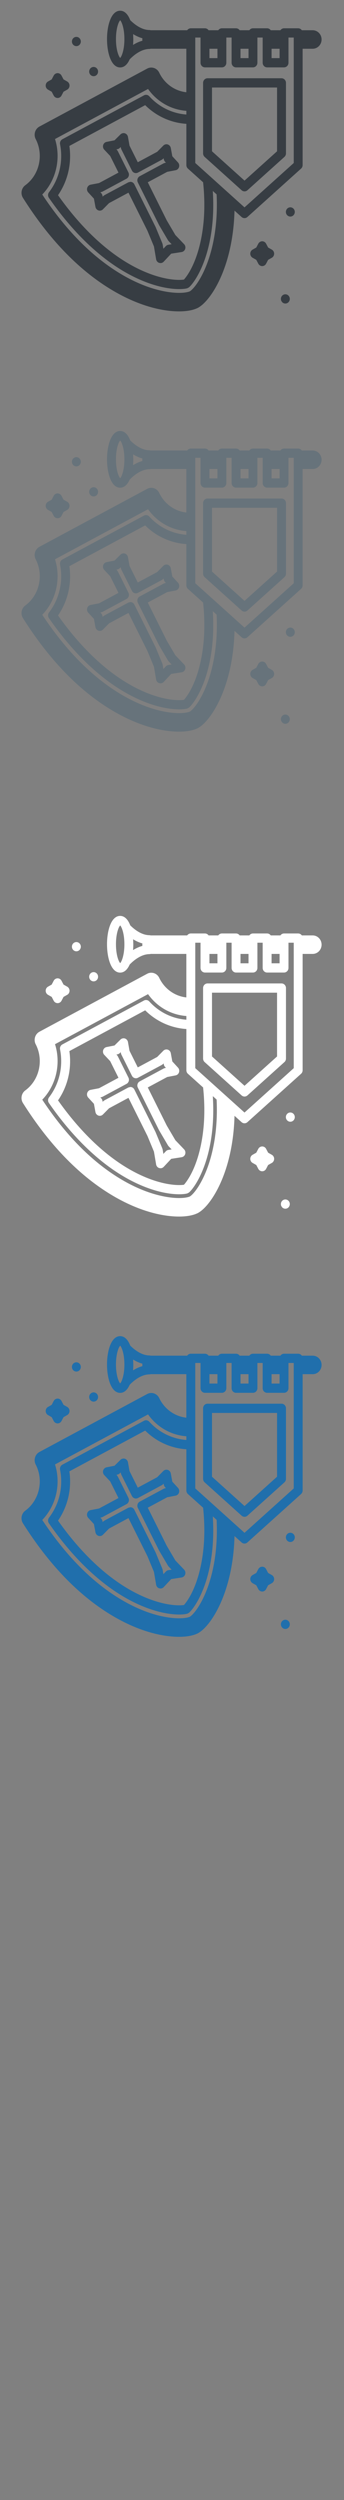 <svg width="32" height="232" viewBox="0 0 32 232" xmlns="http://www.w3.org/2000/svg" xmlns:sketch="http://www.bohemiancoding.com/sketch/ns"><rect x="0" y="0" width="32" height="232" fill="#808080" stroke="none"/><title>uk_salisbury</title><desc>Created with Sketch.</desc><g sketch:type="MSPage" fill="none"><g sketch:type="MSLayerGroup"><g fill="#fff" sketch:type="MSShapeGroup"><path d="M29.09 86.806h-1.014c-.075-.109-.197-.181-.337-.181h-1.317c-.139 0-.262.072-.337.181h-.9c-.075-.109-.197-.181-.337-.181h-1.317c-.139 0-.262.072-.337.181h-.9c-.075-.109-.197-.181-.337-.181h-1.317c-.139 0-.262.072-.337.181h-.9c-.075-.109-.197-.181-.337-.181h-1.317c-.139 0-.262.072-.337.181h-3.349l-.024.001-.118-.02c-.737 0-1.396-.508-1.806-.915-.2-.519-.509-.877-.939-.877-.839 0-1.221 1.365-1.221 2.632 0 1.268.382 2.632 1.221 2.632.394 0 .687-.301.887-.751.405-.414 1.089-.966 1.858-.966l.119-.02.023.001h3.271v4.039c-1.064-.118-2.002-.774-2.499-1.769l-.004-.009-.019-.04c-.099-.206-.274-.362-.484-.433-.211-.071-.44-.052-.637.054l-10.02 5.378c-.196.105-.344.287-.41.506-.066.219-.045.455.058.658l.023.043.002.003c.732 1.466.305 3.288-.993 4.239-.364.267-.459.785-.215 1.172 2.384 3.772 5.11 6.613 8.103 8.444 2.97 1.817 5.292 2.089 6.412 2.089.633 0 1.178-.086 1.582-.25l.151-.065.036-.02.033-.017.144-.093c1.182-.81 3.085-3.871 3.218-8.905l.657.591c.078.07.175.105.271.105.097 0 .194-.035.271-.105l4.994-4.492c.091-.082.143-.2.143-.324v-10.798h.936c.457 0 .828-.385.828-.859s-.371-.859-.828-.859zm-17.993-.812l.082-.118c.063.065.15.225.226.475.091.299.167.726.167 1.277 0 .626-.097 1.092-.204 1.391-.066.185-.136.306-.189.361l-.057-.076c-.141-.225-.335-.792-.335-1.677 0-.834.172-1.385.31-1.634zm1.279 2.176c.016-.18.024-.362.024-.542l-.017-.464c.26.162.55.3.863.387l-.008.114.008.114c-.316.087-.608.227-.87.391zm14.949.354v10.602l-4.58 4.119-2.689-2.419-.378-.34-1.513-1.36v-11.642h.489v2.34c0 .237.185.429.414.429h1.573c.229 0 .414-.192.414-.429v-2.34h.489v2.34c0 .237.185.429.414.429h1.573c.229 0 .414-.192.414-.429v-2.34h.489v2.34c0 .237.185.429.414.429h1.573c.229 0 .414-.192.414-.429v-2.34h.489v1.04zm-8.564 17.373c-.471 2.599-1.402 3.774-1.65 4.048-.094.015-.245.029-.447.029-.612 0-1.905-.127-3.687-.973-3.349-1.591-5.944-4.572-7.579-6.887.913-1.326 1.29-2.96 1.055-4.571l7.052-3.785c1.035 1.029 2.401 1.646 3.832 1.734v3.83c0 .124.052.243.143.324l1.414 1.271c.17 1.613.169 3.312-.133 4.979zm6.502-17.373h.745v.87h-.745v-.87zm-2.89 0h.745v.87h-.745v-.87zm-2.89 0h.745v.87h-.745v-.87zm.42 17.595c-.536 2.956-1.73 4.58-2.225 4.904l-.018.012-.02.008c-.075.032-.366.136-.987.136-.765 0-2.84-.18-5.57-1.85-2.606-1.594-5.009-4.04-7.152-7.277 1.293-1.338 1.756-3.346 1.186-5.15l8.655-4.645c.84 1.182 2.136 1.925 3.565 2.029v.343c-1.307-.094-2.549-.698-3.45-1.694-.127-.14-.328-.176-.492-.088l-7.593 4.075c-.165.088-.252.279-.215.467.31 1.572-.064 3.194-1.027 4.449-.115.15-.12.361-.012.517 1.68 2.431 4.447 5.693 8.085 7.422 1.925.915 3.352 1.051 4.032 1.051.307 0 .583-.028.758-.078l.155-.083c.218-.187.584-.646.955-1.375.47-.922.821-2.013 1.044-3.242.262-1.447.308-2.913.218-4.329l.356.32c.064 1.342 0 2.714-.246 4.073z" id="Fill-1"/><path d="M26.606 111.314c-.128-.02-.261.025-.354.12-.127.131-.159.333-.078.499l.076.109c.078.081.184.127.294.127.11 0 .215-.045.293-.126.126-.131.157-.331.078-.496-.061-.126-.177-.212-.309-.233" id="Fill-2"/><path d="M8.709 91.072c.11 0 .215-.045.293-.126.078-.081.122-.19.121-.305 0-.114-.044-.224-.122-.304-.078-.08-.183-.125-.292-.125-.109 0-.215.045-.292.125-.078.081-.122.191-.122.305 0 .114.044.223.121.304.078.081.184.126.294.126" id="Fill-3"/><path d="M7.104 88.282c.11 0 .215-.045.293-.126.078-.081.122-.19.122-.304 0-.224-.166-.408-.377-.428-.122-.012-.243.034-.33.123-.078.081-.122.191-.122.305 0 .113.043.222.121.303.078.081.184.127.294.127" id="Fill-4"/><path d="M27.045 103.24c-.122-.012-.243.034-.33.123-.078.081-.122.191-.122.305 0 .113.043.222.121.303.078.081.184.127.294.127.11 0 .215-.045.293-.126.078-.08.122-.19.122-.304 0-.224-.166-.408-.377-.428" id="Fill-5"/><path d="M25.286 107.165l-.344-.195-.188-.357c-.073-.138-.212-.223-.363-.223s-.291.086-.363.223l-.188.357-.344.195c-.133.075-.215.22-.215.377s.083.301.215.377l.344.195.188.357c.073.138.212.224.363.224s.291-.086.363-.224l.188-.357.345-.195c.133-.075.215-.22.215-.377s-.083-.301-.215-.377" id="Fill-6"/><path d="M4.464 92.318l.344.195.188.357c.073.138.212.223.363.223s.291-.086.363-.223l.188-.357.344-.195c.133-.075.215-.22.215-.377s-.083-.301-.215-.377l-.344-.195-.188-.357c-.073-.138-.212-.224-.363-.224s-.291.086-.363.224l-.188.357-.344.195c-.133.075-.215.22-.215.377s.083.301.215.377" id="Fill-7"/><path d="M16.309 105.805l-.798-1.355-1.764-3.534 1.808-.97.78-.149c.15-.029.272-.14.319-.29.047-.15.011-.315-.094-.429l-.531-.578-.14-.763c-.028-.155-.137-.282-.282-.33-.146-.048-.305-.008-.414.103l-.568.575-1.808.97-.77-1.542-.143-.809c-.028-.155-.135-.282-.28-.331-.144-.048-.303-.011-.414.097l-.558.551-.736.145c-.15.03-.272.142-.318.293-.046.151-.008.316.099.429l.554.588.77 1.542-1.809.971-.78.149c-.15.029-.272.14-.319.29-.047.15-.011.315.094.429l.531.578.14.763c.028.155.137.282.283.33.146.048.305.008.414-.103l.568-.575 1.808-.97 1.764 3.534.606 1.458.202 1.188c.027.159.138.289.286.336l.122.019c.11 0 .218-.046.297-.13l.697-.745.97-.15c.154-.024.283-.136.332-.289.049-.154.011-.323-.099-.438l-.819-.856zm-.881 1.032l-.23.246-.069-.409-.028-.096-.631-1.518-.013-.027-1.961-3.929c-.074-.147-.218-.232-.368-.232l-.19.048-2.231 1.197-.099.074-.059.06-.019-.101c-.015-.081-.052-.156-.107-.216l-.087-.095.087-.017.116-.041 2.231-1.197c.203-.109.283-.368.178-.579l-.989-1.98-.071-.103-.058-.061.098-.019c.078-.015.151-.054.209-.111l.092-.09.016.091.04.12.989 1.98c.051.101.138.177.242.212.105.035.218.025.316-.028l2.231-1.197.099-.074.059-.06.019.101c.015.081.052.156.107.216l.087.095-.088.017-.116.041-2.231 1.197c-.098.052-.171.143-.204.251-.033.108-.024.226.027.327l1.961 3.929.014.027.831 1.411.059.079.278.29-.3.046c-.09.014-.173.058-.236.126z" id="Fill-8"/><path d="M26.187 91.262h-6.881c-.229 0-.414.192-.414.429v6.544c0 .124.052.243.143.325l3.441 3.095c.078.07.175.105.271.105.097 0 .194-.035.271-.105l3.441-3.095c.091-.082.143-.2.143-.325v-6.544c0-.237-.185-.429-.414-.429zm-.414 6.777l-3.027 2.722-3.026-2.722v-5.918h6.053v5.918z" id="Fill-9"/></g><g fill="#373D43" sketch:type="MSShapeGroup"><path d="M29.09 2.806h-1.014c-.075-.109-.197-.181-.337-.181h-1.317c-.139 0-.262.072-.337.181h-.9c-.075-.109-.197-.181-.337-.181h-1.317c-.139 0-.262.072-.337.181h-.9c-.075-.109-.197-.181-.337-.181h-1.317c-.139 0-.262.072-.337.181h-.9c-.075-.109-.197-.181-.337-.181h-1.317c-.139 0-.262.072-.337.181h-3.349l-.024.001-.118-.02c-.737 0-1.396-.508-1.806-.915-.2-.519-.509-.877-.939-.877-.839 0-1.221 1.365-1.221 2.632 0 1.268.382 2.632 1.221 2.632.394 0 .687-.301.887-.751.405-.414 1.089-.966 1.858-.966l.119-.02.023.001h3.271v4.039c-1.064-.118-2.002-.774-2.499-1.769l-.004-.009-.019-.04c-.099-.206-.274-.362-.484-.433-.211-.071-.44-.052-.637.054l-10.02 5.378c-.196.105-.344.287-.41.506-.066.219-.045.455.058.658l.023.043.002.003c.732 1.466.305 3.288-.993 4.239-.364.267-.459.785-.215 1.172 2.384 3.772 5.11 6.613 8.103 8.444 2.97 1.817 5.292 2.089 6.412 2.089.633 0 1.178-.086 1.582-.25l.151-.065.036-.02.033-.017.144-.093c1.182-.81 3.085-3.871 3.218-8.905l.657.591c.078.07.175.105.271.105.097 0 .194-.035.271-.105l4.994-4.492c.091-.082.143-.2.143-.324v-10.798h.936c.457 0 .828-.385.828-.859s-.371-.859-.828-.859zm-17.993-.812l.082-.118c.063.065.15.225.226.475.091.299.167.726.167 1.277 0 .626-.097 1.092-.204 1.391-.066.185-.136.306-.189.361l-.057-.076c-.141-.225-.335-.792-.335-1.677 0-.834.172-1.385.31-1.634zm1.279 2.176c.016-.18.024-.362.024-.542l-.017-.464c.26.162.55.3.863.387l-.008.114.008.114c-.316.087-.608.227-.87.391zm14.949.354v10.602l-4.58 4.119-2.689-2.419-.378-.34-1.513-1.36v-11.642h.489v2.34c0 .237.185.429.414.429h1.573c.229 0 .414-.192.414-.429v-2.34h.489v2.34c0 .237.185.429.414.429h1.573c.229 0 .414-.192.414-.429v-2.34h.489v2.34c0 .237.185.429.414.429h1.573c.229 0 .414-.192.414-.429v-2.34h.489v1.04zm-8.564 17.373c-.471 2.599-1.402 3.774-1.65 4.048-.094.015-.245.029-.447.029-.612 0-1.905-.127-3.687-.973-3.349-1.591-5.944-4.572-7.579-6.887.913-1.326 1.29-2.96 1.055-4.571l7.052-3.785c1.035 1.029 2.401 1.646 3.832 1.734v3.83c0 .124.052.243.143.324l1.414 1.271c.17 1.613.169 3.312-.133 4.979zm6.502-17.373h.745v.87h-.745v-.87zm-2.89 0h.745v.87h-.745v-.87zm-2.89 0h.745v.87h-.745v-.87zm.42 17.595c-.536 2.956-1.73 4.58-2.225 4.904l-.018.012-.02.008c-.075.032-.366.136-.987.136-.765 0-2.84-.18-5.57-1.85-2.606-1.594-5.009-4.04-7.152-7.277 1.293-1.338 1.756-3.346 1.186-5.15l8.655-4.645c.84 1.182 2.136 1.925 3.565 2.029v.343c-1.307-.094-2.549-.698-3.45-1.694-.127-.14-.328-.176-.492-.088l-7.593 4.075c-.165.088-.252.279-.215.467.31 1.572-.064 3.194-1.027 4.449-.115.15-.12.361-.012.517 1.68 2.431 4.447 5.693 8.085 7.422 1.925.915 3.352 1.051 4.032 1.051.307 0 .583-.028.758-.078l.155-.083c.218-.187.584-.646.955-1.375.47-.922.821-2.013 1.044-3.242.262-1.447.308-2.913.218-4.329l.356.32c.064 1.342 0 2.714-.246 4.073z" id="Fill-1"/><path d="M26.606 27.314c-.128-.02-.261.025-.354.12-.127.131-.159.333-.078.499l.076.109c.078.081.184.127.294.127.11 0 .215-.045.293-.126.126-.131.157-.331.078-.496-.061-.126-.177-.212-.309-.233" id="Fill-2"/><path d="M8.709 7.072c.11 0 .215-.045.293-.126.078-.081.122-.19.121-.305 0-.114-.044-.224-.122-.304-.078-.08-.183-.125-.292-.125-.109 0-.215.045-.292.125-.078.081-.122.191-.122.305 0 .114.044.223.121.304.078.081.184.126.294.126" id="Fill-3"/><path d="M7.104 4.282c.11 0 .215-.045.293-.126.078-.081.122-.19.122-.304 0-.224-.166-.408-.377-.428-.122-.012-.243.034-.33.123-.078.081-.122.191-.122.305 0 .113.043.222.121.303.078.081.184.127.294.127" id="Fill-4"/><path d="M27.045 19.24c-.122-.012-.243.034-.33.123-.078.081-.122.191-.122.305 0 .113.043.222.121.303.078.081.184.127.294.127.11 0 .215-.045.293-.126.078-.08.122-.19.122-.304 0-.224-.166-.408-.377-.428" id="Fill-5"/><path d="M25.286 23.165l-.344-.195-.188-.357c-.073-.138-.212-.223-.363-.223s-.291.086-.363.223l-.188.357-.344.195c-.133.075-.215.22-.215.377s.083.301.215.377l.344.195.188.357c.073.138.212.224.363.224s.291-.086.363-.224l.188-.357.345-.195c.133-.075.215-.22.215-.377s-.083-.301-.215-.377" id="Fill-6"/><path d="M4.464 8.318l.344.195.188.357c.073.138.212.223.363.223s.291-.086.363-.223l.188-.357.344-.195c.133-.075.215-.22.215-.377s-.083-.301-.215-.377l-.344-.195-.188-.357c-.073-.138-.212-.224-.363-.224s-.291.086-.363.224l-.188.357-.344.195c-.133.075-.215.22-.215.377s.083.301.215.377" id="Fill-7"/><path d="M16.309 21.805l-.798-1.355-1.764-3.534 1.808-.97.78-.149c.15-.029.272-.14.319-.29.047-.15.011-.315-.094-.429l-.531-.578-.14-.763c-.028-.155-.137-.282-.282-.33-.146-.048-.305-.008-.414.103l-.568.575-1.808.97-.77-1.542-.143-.809c-.028-.155-.135-.282-.28-.331-.144-.048-.303-.011-.414.097l-.558.551-.736.145c-.15.03-.272.142-.318.293-.046.151-.008.316.099.429l.554.588.77 1.542-1.809.971-.78.149c-.15.029-.272.14-.319.29-.047.15-.011.315.094.429l.531.578.14.763c.028.155.137.282.283.33.146.048.305.008.414-.103l.568-.575 1.808-.97 1.764 3.534.606 1.458.202 1.188c.027.159.138.289.286.336l.122.019c.11 0 .218-.046.297-.13l.697-.745.97-.15c.154-.024.283-.136.332-.289.049-.154.011-.323-.099-.438l-.819-.856zm-.881 1.032l-.23.246-.069-.409-.028-.096-.631-1.518-.013-.027-1.961-3.929c-.074-.147-.218-.232-.368-.232l-.19.048-2.231 1.197-.099.074-.059.06-.019-.101c-.015-.081-.052-.156-.107-.216l-.087-.095.087-.017.116-.041 2.231-1.197c.203-.109.283-.368.178-.579l-.989-1.98-.071-.103-.058-.061.098-.019c.078-.015.151-.054.209-.111l.092-.09.016.091.04.12.989 1.98c.051.101.138.177.242.212.105.035.218.025.316-.028l2.231-1.197.099-.074.059-.06.019.101c.015.081.052.156.107.216l.087.095-.088.017-.116.041-2.231 1.197c-.098.052-.171.143-.204.251-.033.108-.024.226.027.327l1.961 3.929.014.027.831 1.411.059.079.278.29-.3.046c-.09.014-.173.058-.236.126z" id="Fill-8"/><path d="M26.187 7.262h-6.881c-.229 0-.414.192-.414.429v6.544c0 .124.052.243.143.325l3.441 3.095c.078.07.175.105.271.105.097 0 .194-.035.271-.105l3.441-3.095c.091-.082.143-.2.143-.325v-6.544c0-.237-.185-.429-.414-.429zm-.414 6.777l-3.027 2.722-3.026-2.722v-5.918h6.053v5.918z" id="Fill-9"/></g><g fill="#67737B" sketch:type="MSShapeGroup"><path d="M29.09 41.806h-1.014c-.075-.109-.197-.181-.337-.181h-1.317c-.139 0-.262.072-.337.181h-.9c-.075-.109-.197-.181-.337-.181h-1.317c-.139 0-.262.072-.337.181h-.9c-.075-.109-.197-.181-.337-.181h-1.317c-.139 0-.262.072-.337.181h-.9c-.075-.109-.197-.181-.337-.181h-1.317c-.139 0-.262.072-.337.181h-3.349l-.024.001-.118-.02c-.737 0-1.396-.508-1.806-.915-.2-.519-.509-.877-.939-.877-.839 0-1.221 1.365-1.221 2.632 0 1.268.382 2.632 1.221 2.632.394 0 .687-.301.887-.751.405-.414 1.089-.966 1.858-.966l.119-.02.023.001h3.271v4.039c-1.064-.118-2.002-.774-2.499-1.769l-.004-.009-.019-.04c-.099-.206-.274-.362-.484-.433-.211-.071-.44-.052-.637.054l-10.02 5.378c-.196.105-.344.287-.41.506-.066.219-.045.455.058.658l.023.043.002.003c.732 1.466.305 3.288-.993 4.239-.364.267-.459.785-.215 1.172 2.384 3.772 5.11 6.613 8.103 8.444 2.97 1.817 5.292 2.089 6.412 2.089.633 0 1.178-.086 1.582-.25l.151-.065.036-.02.033-.017.144-.093c1.182-.81 3.085-3.871 3.218-8.905l.657.591c.078.07.175.105.271.105.097 0 .194-.035.271-.105l4.994-4.492c.091-.082.143-.2.143-.324v-10.798h.936c.457 0 .828-.385.828-.859s-.371-.859-.828-.859zm-17.993-.812l.082-.118c.063.065.15.225.226.475.091.299.167.726.167 1.277 0 .626-.097 1.092-.204 1.391-.066.185-.136.306-.189.361l-.057-.076c-.141-.225-.335-.792-.335-1.677 0-.834.172-1.385.31-1.634zm1.279 2.176c.016-.18.024-.362.024-.542l-.017-.464c.26.162.55.3.863.387l-.008.114.008.114c-.316.087-.608.227-.87.391zm14.949.354v10.602l-4.58 4.119-2.689-2.419-.378-.34-1.513-1.36v-11.642h.489v2.34c0 .237.185.429.414.429h1.573c.229 0 .414-.192.414-.429v-2.34h.489v2.34c0 .237.185.429.414.429h1.573c.229 0 .414-.192.414-.429v-2.34h.489v2.34c0 .237.185.429.414.429h1.573c.229 0 .414-.192.414-.429v-2.34h.489v1.04zm-8.564 17.373c-.471 2.599-1.402 3.774-1.65 4.048-.094.015-.245.029-.447.029-.612 0-1.905-.127-3.687-.973-3.349-1.591-5.944-4.572-7.579-6.887.913-1.326 1.29-2.96 1.055-4.571l7.052-3.785c1.035 1.029 2.401 1.646 3.832 1.734v3.83c0 .124.052.243.143.324l1.414 1.271c.17 1.613.169 3.312-.133 4.979zm6.502-17.373h.745v.87h-.745v-.87zm-2.89 0h.745v.87h-.745v-.87zm-2.89 0h.745v.87h-.745v-.87zm.42 17.595c-.536 2.956-1.73 4.58-2.225 4.904l-.018.012-.02.008c-.075.032-.366.136-.987.136-.765 0-2.84-.18-5.57-1.85-2.606-1.594-5.009-4.04-7.152-7.277 1.293-1.338 1.756-3.346 1.186-5.15l8.655-4.645c.84 1.182 2.136 1.925 3.565 2.029v.343c-1.307-.094-2.549-.698-3.45-1.694-.127-.14-.328-.176-.492-.088l-7.593 4.075c-.165.088-.252.279-.215.467.31 1.572-.064 3.194-1.027 4.449-.115.15-.12.361-.012.517 1.68 2.431 4.447 5.693 8.085 7.422 1.925.915 3.352 1.051 4.032 1.051.307 0 .583-.028.758-.078l.155-.083c.218-.187.584-.646.955-1.375.47-.922.821-2.013 1.044-3.242.262-1.447.308-2.913.218-4.329l.356.32c.064 1.342 0 2.714-.246 4.073z" id="Fill-1"/><path d="M26.606 66.314c-.128-.02-.261.025-.354.12-.127.131-.159.333-.078.499l.076.109c.078.081.184.127.294.127.11 0 .215-.045.293-.126.126-.131.157-.331.078-.496-.061-.126-.177-.212-.309-.233" id="Fill-2"/><path d="M8.709 46.072c.11 0 .215-.045.293-.126.078-.081.122-.19.121-.305 0-.114-.044-.224-.122-.304-.078-.08-.183-.125-.292-.125-.109 0-.215.045-.292.125-.078.081-.122.191-.122.305 0 .114.044.223.121.304.078.081.184.126.294.126" id="Fill-3"/><path d="M7.104 43.282c.11 0 .215-.045.293-.126.078-.081.122-.19.122-.304 0-.224-.166-.408-.377-.428-.122-.012-.243.034-.33.123-.078.081-.122.191-.122.305 0 .113.043.222.121.303.078.081.184.127.294.127" id="Fill-4"/><path d="M27.045 58.24c-.122-.012-.243.034-.33.123-.078.081-.122.191-.122.305 0 .113.043.222.121.303.078.081.184.127.294.127.11 0 .215-.045.293-.126.078-.08.122-.19.122-.304 0-.224-.166-.408-.377-.428" id="Fill-5"/><path d="M25.286 62.165l-.344-.195-.188-.357c-.073-.138-.212-.223-.363-.223s-.291.086-.363.223l-.188.357-.344.195c-.133.075-.215.22-.215.377s.083.301.215.377l.344.195.188.357c.073.138.212.224.363.224s.291-.086.363-.224l.188-.357.345-.195c.133-.075.215-.22.215-.377s-.083-.301-.215-.377" id="Fill-6"/><path d="M4.464 47.318l.344.195.188.357c.073.138.212.223.363.223s.291-.086.363-.223l.188-.357.344-.195c.133-.075.215-.22.215-.377s-.083-.301-.215-.377l-.344-.195-.188-.357c-.073-.138-.212-.224-.363-.224s-.291.086-.363.224l-.188.357-.344.195c-.133.075-.215.22-.215.377s.083.301.215.377" id="Fill-7"/><path d="M16.309 60.805l-.798-1.355-1.764-3.534 1.808-.97.78-.149c.15-.029.272-.14.319-.29.047-.15.011-.315-.094-.429l-.531-.578-.14-.763c-.028-.155-.137-.282-.282-.33-.146-.048-.305-.008-.414.103l-.568.575-1.808.97-.77-1.542-.143-.809c-.028-.155-.135-.282-.28-.331-.144-.048-.303-.011-.414.097l-.558.551-.736.145c-.15.03-.272.142-.318.293-.046.151-.008.316.099.429l.554.588.77 1.542-1.809.971-.78.149c-.15.029-.272.14-.319.29-.047.15-.011.315.094.429l.531.578.14.763c.028.155.137.282.283.33.146.048.305.008.414-.103l.568-.575 1.808-.97 1.764 3.534.606 1.458.202 1.188c.027.159.138.289.286.336l.122.019c.11 0 .218-.046.297-.13l.697-.745.97-.15c.154-.024.283-.136.332-.289.049-.154.011-.323-.099-.438l-.819-.856zm-.881 1.032l-.23.246-.069-.409-.028-.096-.631-1.518-.013-.027-1.961-3.929c-.074-.147-.218-.232-.368-.232l-.19.048-2.231 1.197-.099.074-.059.06-.019-.101c-.015-.081-.052-.156-.107-.216l-.087-.095.087-.017.116-.041 2.231-1.197c.203-.109.283-.368.178-.579l-.989-1.98-.071-.103-.058-.061.098-.019c.078-.015.151-.054.209-.111l.092-.09.016.091.04.12.989 1.98c.051.101.138.177.242.212.105.035.218.025.316-.028l2.231-1.197.099-.074.059-.06.019.101c.015.081.052.156.107.216l.087.095-.088.017-.116.041-2.231 1.197c-.098.052-.171.143-.204.251-.033.108-.024.226.027.327l1.961 3.929.014.027.831 1.411.059.079.278.29-.3.046c-.09.014-.173.058-.236.126z" id="Fill-8"/><path d="M26.187 46.262h-6.881c-.229 0-.414.192-.414.429v6.544c0 .124.052.243.143.325l3.441 3.095c.078.07.175.105.271.105.097 0 .194-.035.271-.105l3.441-3.095c.091-.082.143-.2.143-.325v-6.544c0-.237-.185-.429-.414-.429zm-.414 6.777l-3.027 2.722-3.026-2.722v-5.918h6.053v5.918z" id="Fill-9"/></g><g fill="#206FAC" sketch:type="MSShapeGroup"><path d="M29.09 125.806h-1.014c-.075-.109-.197-.181-.337-.181h-1.317c-.139 0-.262.072-.337.181h-.9c-.075-.109-.197-.181-.337-.181h-1.317c-.139 0-.262.072-.337.181h-.9c-.075-.109-.197-.181-.337-.181h-1.317c-.139 0-.262.072-.337.181h-.9c-.075-.109-.197-.181-.337-.181h-1.317c-.139 0-.262.072-.337.181h-3.349l-.024.001-.118-.02c-.737 0-1.396-.508-1.806-.915-.2-.519-.509-.877-.939-.877-.839 0-1.221 1.365-1.221 2.632 0 1.268.382 2.632 1.221 2.632.394 0 .687-.301.887-.751.405-.414 1.089-.966 1.858-.966l.119-.02.023.001h3.271v4.039c-1.064-.118-2.002-.774-2.499-1.769l-.004-.009-.019-.04c-.099-.206-.274-.362-.484-.433-.211-.071-.44-.052-.637.054l-10.02 5.378c-.196.105-.344.287-.41.506-.066.219-.045.455.058.658l.023.043.002.003c.732 1.466.305 3.288-.993 4.239-.364.267-.459.785-.215 1.172 2.384 3.772 5.11 6.613 8.103 8.444 2.97 1.817 5.292 2.089 6.412 2.089.633 0 1.178-.086 1.582-.25l.151-.065.036-.02.033-.017.144-.093c1.182-.81 3.085-3.871 3.218-8.905l.657.591c.078.07.175.105.271.105.097 0 .194-.035.271-.105l4.994-4.492c.091-.082.143-.2.143-.324v-10.798h.936c.457 0 .828-.385.828-.859s-.371-.859-.828-.859zm-17.993-.812l.082-.118c.063.065.15.225.226.475.091.299.167.726.167 1.277 0 .626-.097 1.092-.204 1.391-.066.185-.136.306-.189.361l-.057-.076c-.141-.225-.335-.792-.335-1.677 0-.834.172-1.385.31-1.634zm1.279 2.176c.016-.18.024-.362.024-.542l-.017-.464c.26.162.55.3.863.387l-.008.114.008.114c-.316.087-.608.227-.87.391zm14.949.354v10.602l-4.58 4.119-2.689-2.419-.378-.34-1.513-1.36v-11.642h.489v2.34c0 .237.185.429.414.429h1.573c.229 0 .414-.192.414-.429v-2.34h.489v2.34c0 .237.185.429.414.429h1.573c.229 0 .414-.192.414-.429v-2.34h.489v2.34c0 .237.185.429.414.429h1.573c.229 0 .414-.192.414-.429v-2.34h.489v1.04zm-8.564 17.373c-.471 2.599-1.402 3.774-1.65 4.048-.094.015-.245.029-.447.029-.612 0-1.905-.127-3.687-.973-3.349-1.591-5.944-4.572-7.579-6.887.913-1.326 1.29-2.96 1.055-4.571l7.052-3.785c1.035 1.029 2.401 1.646 3.832 1.734v3.83c0 .124.052.243.143.324l1.414 1.271c.17 1.613.169 3.312-.133 4.979zm6.502-17.373h.745v.87h-.745v-.87zm-2.89 0h.745v.87h-.745v-.87zm-2.89 0h.745v.87h-.745v-.87zm.42 17.595c-.536 2.956-1.73 4.58-2.225 4.904l-.018.012-.02.008c-.075.032-.366.136-.987.136-.765 0-2.84-.18-5.57-1.85-2.606-1.594-5.009-4.04-7.152-7.277 1.293-1.338 1.756-3.346 1.186-5.15l8.655-4.645c.84 1.182 2.136 1.925 3.565 2.029v.343c-1.307-.094-2.549-.698-3.45-1.694-.127-.14-.328-.176-.492-.088l-7.593 4.075c-.165.088-.252.279-.215.467.31 1.572-.064 3.194-1.027 4.449-.115.15-.12.361-.012.517 1.68 2.431 4.447 5.693 8.085 7.422 1.925.915 3.352 1.051 4.032 1.051.307 0 .583-.028.758-.078l.155-.083c.218-.187.584-.646.955-1.375.47-.922.821-2.013 1.044-3.242.262-1.447.308-2.913.218-4.329l.356.32c.064 1.342 0 2.714-.246 4.073z"/><path d="M26.606 150.314c-.128-.02-.261.025-.354.12-.127.131-.159.333-.078.499l.076.109c.078.081.184.127.294.127.11 0 .215-.045.293-.126.126-.131.157-.331.078-.496-.061-.126-.177-.212-.309-.233"/><path d="M8.709 130.072c.11 0 .215-.045.293-.126.078-.081.122-.19.121-.305 0-.114-.044-.224-.122-.304-.078-.08-.183-.125-.292-.125-.109 0-.215.045-.292.125-.078.081-.122.191-.122.305 0 .114.044.223.121.304.078.081.184.126.294.126"/><path d="M7.104 127.282c.11 0 .215-.045.293-.126.078-.081.122-.19.122-.304 0-.224-.166-.408-.377-.428-.122-.012-.243.034-.33.123-.078.081-.122.191-.122.305 0 .113.043.222.121.303.078.081.184.127.294.127"/><path d="M27.045 142.24c-.122-.012-.243.034-.33.123-.078.081-.122.191-.122.305 0 .113.043.222.121.303.078.081.184.127.294.127.11 0 .215-.045.293-.126.078-.08.122-.19.122-.304 0-.224-.166-.408-.377-.428"/><path d="M25.286 146.165l-.344-.195-.188-.357c-.073-.138-.212-.223-.363-.223s-.291.086-.363.223l-.188.357-.344.195c-.133.075-.215.22-.215.377s.083.301.215.377l.344.195.188.357c.073.138.212.224.363.224s.291-.086.363-.224l.188-.357.345-.195c.133-.075.215-.22.215-.377s-.083-.301-.215-.377"/><path d="M4.464 131.318l.344.195.188.357c.073.138.212.223.363.223s.291-.086.363-.223l.188-.357.344-.195c.133-.075.215-.22.215-.377s-.083-.301-.215-.377l-.344-.195-.188-.357c-.073-.138-.212-.224-.363-.224s-.291.086-.363.224l-.188.357-.344.195c-.133.075-.215.22-.215.377s.083.301.215.377"/><path d="M16.309 144.805l-.798-1.355-1.764-3.534 1.808-.97.78-.149c.15-.029.272-.14.319-.29.047-.15.011-.315-.094-.429l-.531-.578-.14-.763c-.028-.155-.137-.282-.282-.33-.146-.048-.305-.008-.414.103l-.568.575-1.808.97-.77-1.542-.143-.809c-.028-.155-.135-.282-.28-.331-.144-.048-.303-.011-.414.097l-.558.551-.736.145c-.15.03-.272.142-.318.293-.046.151-.008.316.099.429l.554.588.77 1.542-1.809.971-.78.149c-.15.029-.272.14-.319.29-.047.15-.011.315.094.429l.531.578.14.763c.028.155.137.282.283.33.146.048.305.008.414-.103l.568-.575 1.808-.97 1.764 3.534.606 1.458.202 1.188c.027.159.138.289.286.336l.122.019c.11 0 .218-.046.297-.13l.697-.745.97-.15c.154-.024.283-.136.332-.289.049-.154.011-.323-.099-.438l-.819-.856zm-.881 1.032l-.23.246-.069-.409-.028-.096-.631-1.518-.013-.027-1.961-3.929c-.074-.147-.218-.232-.368-.232l-.19.048-2.231 1.197-.099.074-.059.06-.019-.101c-.015-.081-.052-.156-.107-.216l-.087-.095.087-.017.116-.041 2.231-1.197c.203-.109.283-.368.178-.579l-.989-1.98-.071-.103-.058-.061.098-.019c.078-.015.151-.054.209-.111l.092-.09.016.091.04.12.989 1.98c.051.101.138.177.242.212.105.035.218.025.316-.028l2.231-1.197.099-.074.059-.06.019.101c.015.081.052.156.107.216l.087.095-.088.017-.116.041-2.231 1.197c-.098.052-.171.143-.204.251-.033.108-.024.226.027.327l1.961 3.929.014.027.831 1.411.059.079.278.29-.3.046c-.09.014-.173.058-.236.126z"/><path d="M26.187 130.262h-6.881c-.229 0-.414.192-.414.429v6.544c0 .124.052.243.143.325l3.441 3.095c.078.07.175.105.271.105.097 0 .194-.035.271-.105l3.441-3.095c.091-.082.143-.2.143-.325v-6.544c0-.237-.185-.429-.414-.429zm-.414 6.777l-3.027 2.722-3.026-2.722v-5.918h6.053v5.918z"/></g></g></g></svg>